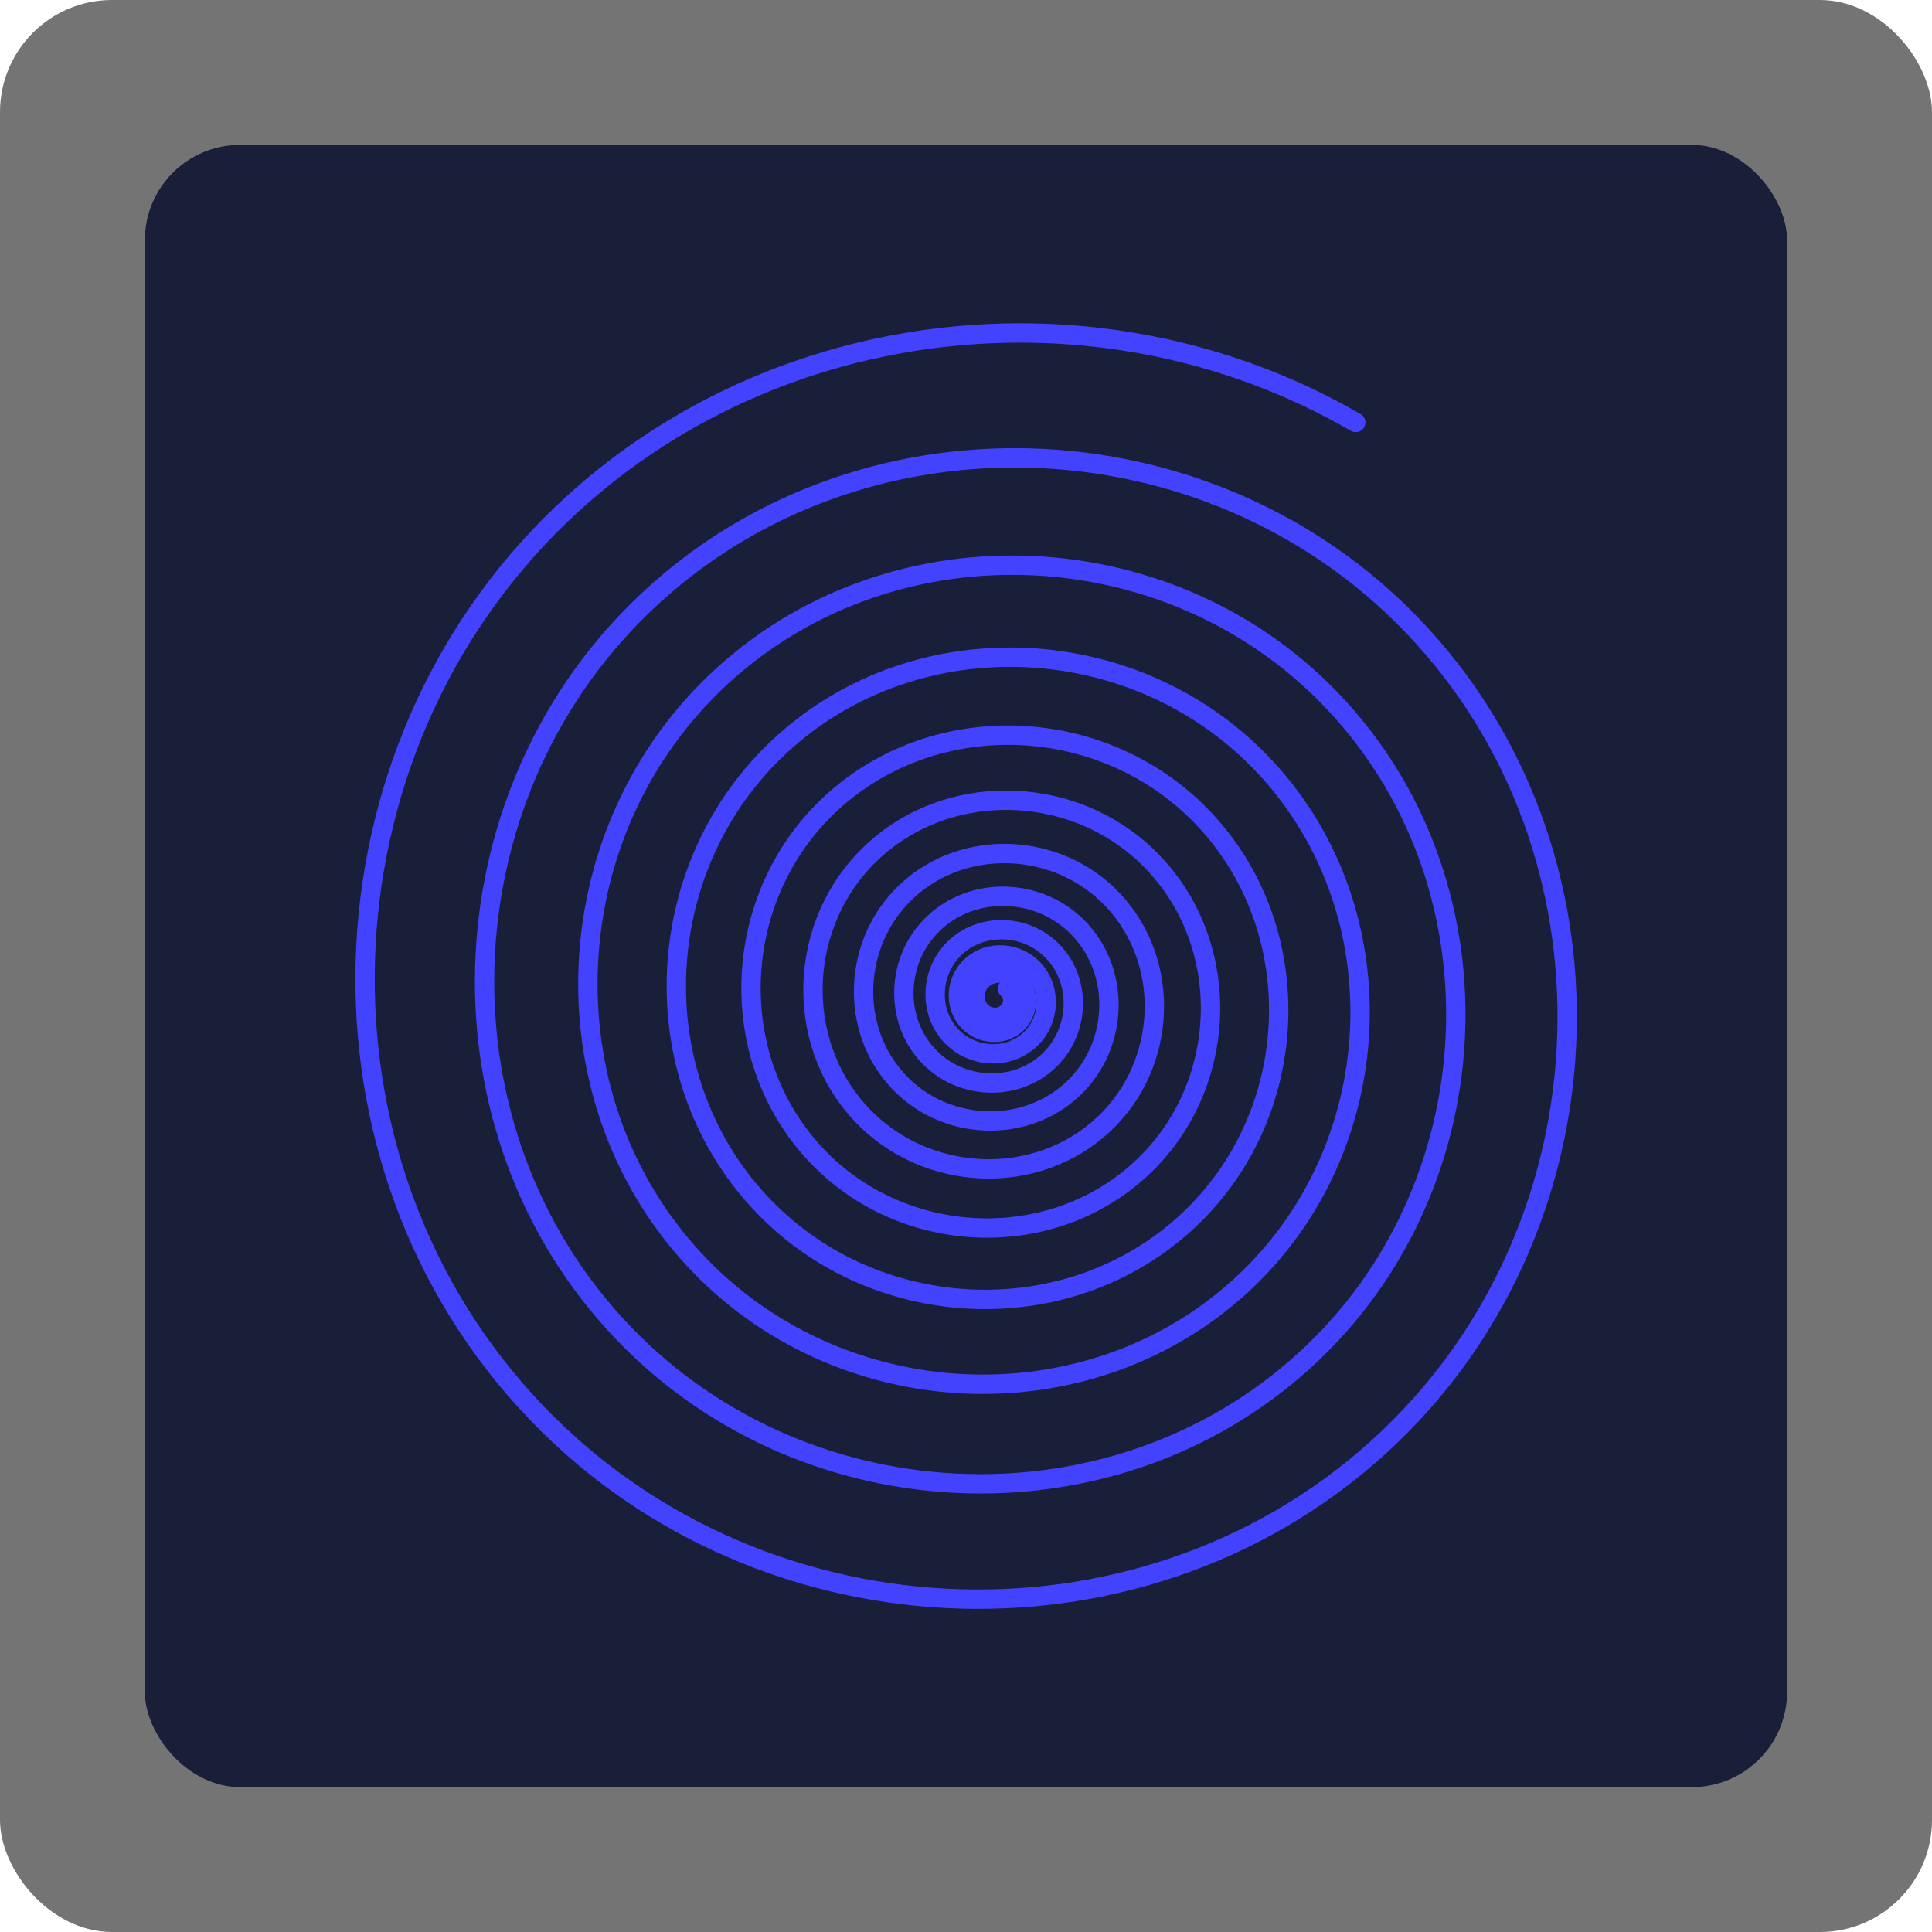 <?xml version="1.0" encoding="UTF-8" standalone="no"?>
<!-- Created with Inkscape (http://www.inkscape.org/) -->

<svg
   xmlns:dc="http://purl.org/dc/elements/1.1/"
   xmlns:cc="http://creativecommons.org/ns#"
   xmlns:rdf="http://www.w3.org/1999/02/22-rdf-syntax-ns#"
   xmlns:svg="http://www.w3.org/2000/svg"
   xmlns="http://www.w3.org/2000/svg"
   xmlns:xlink="http://www.w3.org/1999/xlink"
   xmlns:sodipodi="http://sodipodi.sourceforge.net/DTD/sodipodi-0.dtd"
   xmlns:inkscape="http://www.inkscape.org/namespaces/inkscape"
   width="26.458mm"
   height="26.458mm"
   viewBox="0 0 26.458 26.458"
   version="1.1"
   id="svg8"
   inkscape:version="0.92.3 (unknown)"
   sodipodi:docname="teleportSpell.svg"
   inkscape:export-filename="/home/octo/Downloads/sorcerio/public/media/images/teleportSpell.png"
   inkscape:export-xdpi="90"
   inkscape:export-ydpi="90">
  <defs
     id="defs2">
    <linearGradient
       inkscape:collect="always"
       id="linearGradient1000">
      <stop
         style="stop-color:#ffc300;stop-opacity:1"
         offset="0"
         id="stop996" />
      <stop
         style="stop-color:#ff0c00;stop-opacity:1"
         offset="1"
         id="stop998" />
    </linearGradient>
    <linearGradient
       gradientUnits="userSpaceOnUse"
       y2="-0.625"
       x2="50.611"
       y1="164.586"
       x1="-37.332"
       id="linearGradient4211"
       xlink:href="#linearGradient1000"
       inkscape:collect="always" />
  </defs>
  <sodipodi:namedview
     id="base"
     pagecolor="#ffffff"
     bordercolor="#666666"
     borderopacity="1.0"
     inkscape:pageopacity="0.0"
     inkscape:pageshadow="2"
     inkscape:zoom="5.6568544"
     inkscape:cx="26.245937"
     inkscape:cy="52.676752"
     inkscape:document-units="mm"
     inkscape:current-layer="layer1"
     showgrid="false"
     inkscape:window-width="1215"
     inkscape:window-height="1000"
     inkscape:window-x="65"
     inkscape:window-y="24"
     inkscape:window-maximized="1"
     fit-margin-top="0"
     fit-margin-left="0"
     fit-margin-right="0"
     fit-margin-bottom="0"
     inkscape:snap-bbox="false"
     inkscape:snap-page="true"
     inkscape:snap-global="false" />
  <g
     inkscape:label="Layer 1"
     inkscape:groupmode="layer"
     id="layer1"
     transform="translate(163.347,-98.718)">
    <rect
       style="opacity:1;fill:#747474;fill-opacity:1;stroke:none;stroke-width:1;stroke-linejoin:round;stroke-miterlimit:4;stroke-dasharray:none;stroke-dashoffset:3.964;stroke-opacity:0.67"
       id="rect817"
       width="26.458"
       height="26.458"
       x="-163.347"
       y="98.718"
       ry="1.535" />
    <g
       id="g835">
      <g
         style="fill:#191e39;fill-opacity:1"
         inkscape:label="Layer 1"
         id="layer1-2"
         transform="matrix(0.17,0,0,0.17,-144.014,94.292)">
        <rect
           style="opacity:1;fill:#191e39;fill-opacity:1;stroke:none;stroke-width:1;stroke-linejoin:round;stroke-miterlimit:4;stroke-dasharray:none;stroke-dashoffset:3.964;stroke-opacity:0.67"
           id="rect817-2"
           width="132.292"
           height="132.292"
           x="-102.054"
           y="37.708"
           ry="7.673" />
      </g>
      <path
         d="m -149.55,112.257 c 0.092,0.078 0.094,0.22 0.018,0.309 -0.093,0.108 -0.26,0.11 -0.365,0.019 -0.126,-0.109 -0.128,-0.305 -0.021,-0.428 0.127,-0.146 0.355,-0.148 0.497,-0.023 0.168,0.148 0.17,0.41 0.024,0.574 -0.17,0.192 -0.471,0.193 -0.658,0.026 -0.218,-0.195 -0.219,-0.538 -0.027,-0.75 0.221,-0.246 0.61,-0.247 0.851,-0.029 0.276,0.251 0.277,0.689 0.03,0.959 -0.282,0.309 -0.774,0.309 -1.077,0.031 -0.345,-0.316 -0.344,-0.866 -0.033,-1.204 0.353,-0.383 0.965,-0.382 1.341,-0.034 0.424,0.392 0.422,1.071 0.035,1.488 -0.435,0.467 -1.185,0.465 -1.645,0.036 -0.514,-0.48 -0.511,-1.307 -0.036,-1.813 0.528,-0.564 1.437,-0.559 1.991,-0.037 0.616,0.58 0.611,1.575 0.038,2.182 -0.635,0.672 -1.721,0.665 -2.384,0.038 -0.731,-0.693 -0.723,-1.877 -0.038,-2.598 0.754,-0.794 2.042,-0.784 2.825,-0.038 0.86,0.819 0.849,2.216 0.038,3.064 -0.888,0.929 -2.4,0.916 -3.317,0.038 -1.002,-0.96 -0.988,-2.593 -0.037,-3.583 1.036,-1.079 2.797,-1.063 3.863,-0.036 1.16,1.117 1.141,3.011 0.036,4.157 -1.201,1.245 -3.236,1.224 -4.466,0.035 -1.333,-1.289 -1.31,-3.472 -0.033,-4.79 1.382,-1.426 3.719,-1.401 5.129,-0.031 1.523,1.479 1.495,3.978 0.029,5.484 -1.58,1.625 -4.248,1.593 -5.855,0.027 -1.731,-1.686 -1.696,-4.53 -0.025,-6.243 1.796,-1.841 4.825,-1.803 6.647,-0.022 1.956,1.912 1.915,5.132 0.019,7.068 -2.032,2.075 -5.451,2.031 -7.507,0.016 -2.2,-2.157 -2.152,-5.784 -0.012,-7.963 2.287,-2.329 6.131,-2.277 8.438,-0.008 2.463,2.422 2.407,6.49 0.004,8.931 -2.563,2.603 -6.864,2.542 -9.443,-7.7e-4 -2.747,-2.708 -2.682,-7.252 0.006,-9.975 2.859,-2.897 7.654,-2.827 10.526,0.011 3.052,3.016 2.977,8.07 -0.017,11.097 -3.179,3.213 -8.502,3.133 -11.688,-0.023 -3.379,-3.347 -3.294,-8.948 0.03,-12.3 2.888,-2.912 7.505,-3.463 11.038,-1.415"
         sodipodi:t0="0.27900001"
         sodipodi:argument="-33.686615"
         sodipodi:radius="9.2943716"
         sodipodi:revolution="15.2"
         sodipodi:expansion="3.01"
         sodipodi:cy="112.39363"
         sodipodi:cx="-149.69446"
         id="path822"
         style="fill:none;fill-rule:evenodd;stroke:#4343ff;stroke-width:0.265;stroke-miterlimit:4;stroke-dasharray:none;stroke-opacity:1;stroke-linecap:round"
         sodipodi:type="spiral" />
    </g>
  </g>
</svg>
